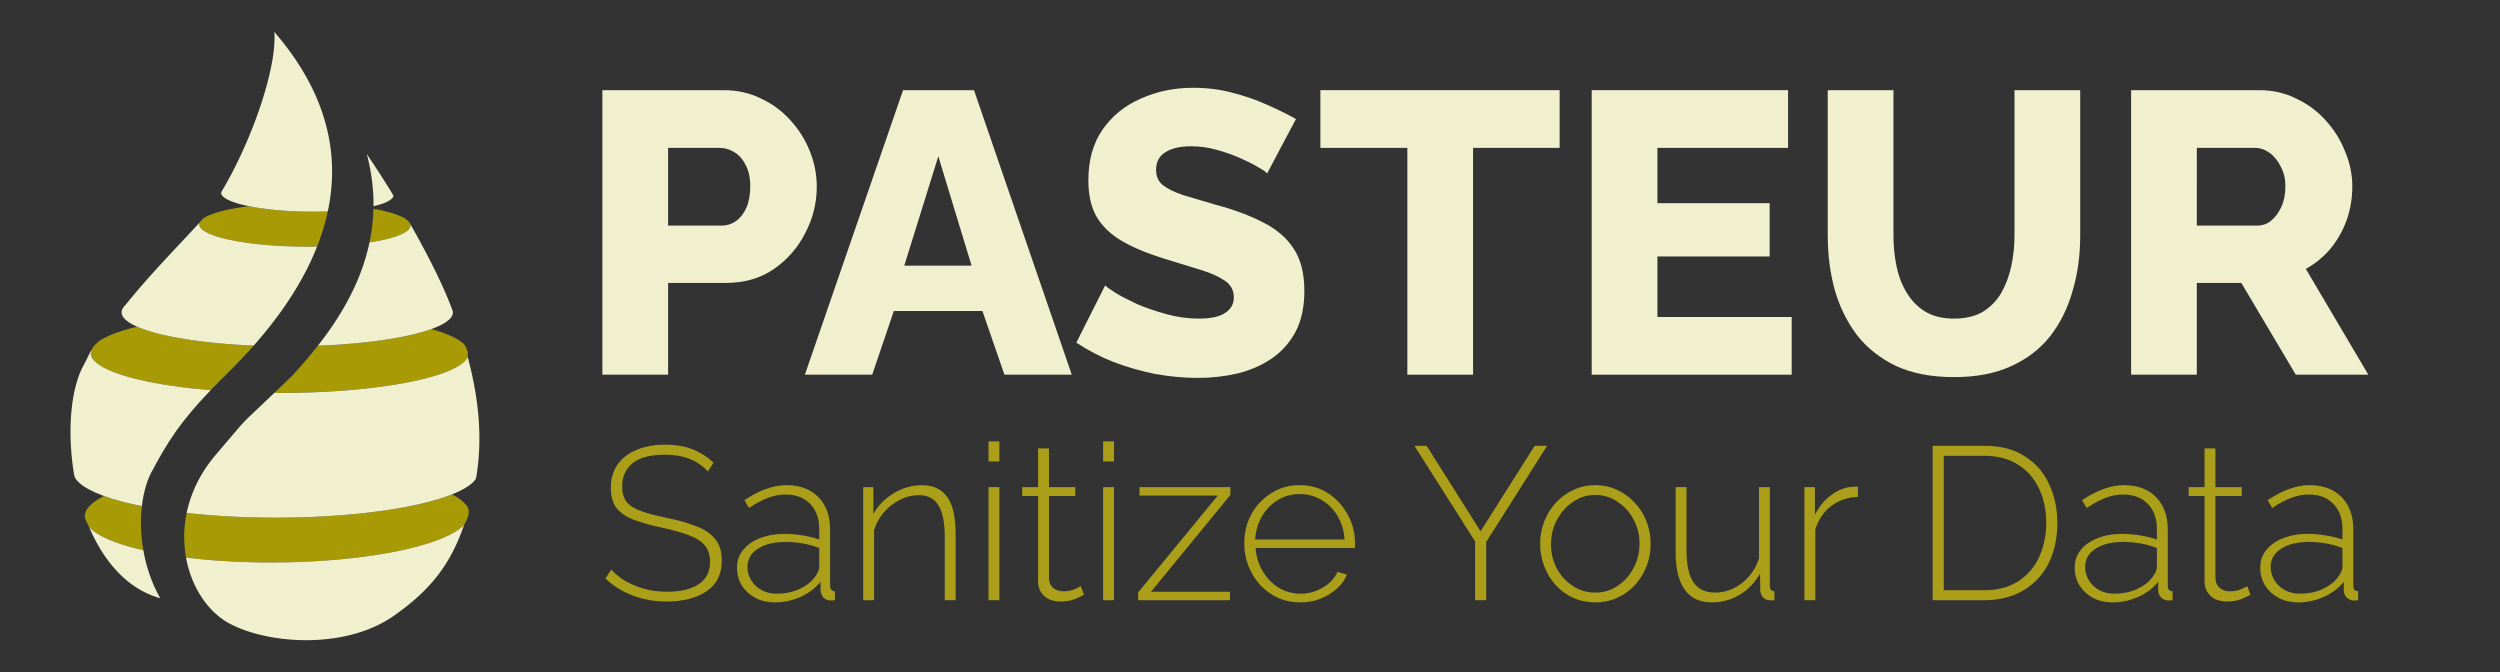 <?xml version="1.0" encoding="UTF-8" standalone="no"?>
<!-- Created with Inkscape (http://www.inkscape.org/) -->

<svg
   width="1904.307"
   height="512"
   viewBox="0 0 1904.307 512"
   version="1.1"
   id="svg5"
   xml:space="preserve"
   inkscape:version="1.2.2 (b0a8486541, 2022-12-01)"
   sodipodi:docname="logo.svg"
   inkscape:export-filename="logo_out.svg"
   inkscape:export-xdpi="96"
   inkscape:export-ydpi="96"
   xmlns:inkscape="http://www.inkscape.org/namespaces/inkscape"
   xmlns:sodipodi="http://sodipodi.sourceforge.net/DTD/sodipodi-0.dtd"
   xmlns="http://www.w3.org/2000/svg"
   xmlns:svg="http://www.w3.org/2000/svg"><rect x="0" y="0" width="1904.307" height="512" fill="#333333" stroke="none"/><sodipodi:namedview
     id="namedview7"
     pagecolor="#ffffff"
     bordercolor="#000000"
     borderopacity="0.25"
     inkscape:showpageshadow="2"
     inkscape:pageopacity="0.0"
     inkscape:pagecheckerboard="false"
     inkscape:deskcolor="#d1d1d1"
     inkscape:document-units="px"
     showgrid="false"
     inkscape:zoom="0.58300782"
     inkscape:cx="1170.6533"
     inkscape:cy="315.60469"
     inkscape:window-width="2560"
     inkscape:window-height="1381"
     inkscape:window-x="0"
     inkscape:window-y="0"
     inkscape:window-maximized="1"
     inkscape:current-layer="layer5"
     showguides="true" /><defs
     id="defs2" /><g
     inkscape:groupmode="layer"
     id="layer5"
     inkscape:label="logo_text_dark"
     transform="translate(-595.921,-564.822)"><rect
       style="display:none;fill:#333333;fill-opacity:1;stroke-width:1.871"
       id="rect1446-3"
       width="1904.307"
       height="512"
       x="595.921"
       y="564.822" /><g
       id="g681"
       style="display:inline;fill:#a89a05;fill-opacity:1"
       inkscape:label="top"
       transform="translate(553.71,568.832)"><path
         id="path669"
         style="display:inline;fill:#a89a05;fill-opacity:1"
         d="m 121.5,373.824 c -1.984,0.977 -3.789,1.974 -5.412,2.988 -2.095,1.37 -3.854,2.767 -5.268,4.184 -1.414,1.416 -2.481,2.849 -3.193,4.291 -0.538,1.194 -0.584,2.43 -0.885,3.59 0.494,3.39 1.373,4.972 3.083,7.877 1.093,1.558 0.658,1.028 0.995,1.436 1.414,1.395 3.173,2.764 5.268,4.102 2.095,1.337 4.522,2.64 7.268,3.9 2.746,1.26 5.806,2.476 9.162,3.641 3.356,1.166 7.004,2.278 10.922,3.332 2.549,0.655 5.204,1.285 7.957,1.889 -2.02,-11.592 -2.333,-23.137 -1.096,-33.645 -2.441,-0.445 -4.821,-0.907 -7.139,-1.385 -5.719,-1.299 -10.98,-2.699 -15.734,-4.186 -2.077,-0.656 -4.054,-1.327 -5.928,-2.014 z"
         inkscape:label="top_seg_1_top"
         sodipodi:nodetypes="cccccccscccccccc" /><path
         id="path671"
         style="display:inline;fill:#a89a05;fill-opacity:1"
         inkscape:label="top_seg_2_top"
         d="m 146.713,244.818 c -3.562,0.858 -6.894,1.758 -9.979,2.695 -3.296,1.01 -6.3,2.062 -8.996,3.148 -2.696,1.088 -5.08,2.209 -7.137,3.357 -1.453,0.852 -2.97,1.551 -4.731,3.435 -3.478,3.163 -3.72,3.989 -4.553,7.639 0.024,1.138 0.349,2.276 0.975,3.406 0.7,1.219 1.746,2.427 3.135,3.619 1.389,1.192 3.116,2.366 5.174,3.514 2.057,1.149 4.44,2.27 7.137,3.357 2.696,1.087 5.701,2.138 8.996,3.148 3.296,1.011 6.878,1.979 10.727,2.898 3.848,0.919 7.954,1.788 12.297,2.602 4.343,0.814 8.914,1.572 13.689,2.27 4.775,0.698 9.745,1.334 14.883,1.904 4.663,0.511 9.455,0.967 14.354,1.367 4.085,-4.266 8.603,-8.83 13.674,-13.803 6.616,-6.518 13.029,-13.252 19.15,-20.182 -1.563,-0.053 -3.12,-0.111 -4.672,-0.176 -4.937,-0.25 -9.795,-0.561 -14.549,-0.932 -4.753,-0.37 -9.393,-0.798 -13.895,-1.283 -4.502,-0.485 -8.857,-1.025 -13.041,-1.617 -4.184,-0.592 -8.19,-1.236 -11.996,-1.928 -3.805,-0.692 -7.403,-1.431 -10.773,-2.213 -3.372,-0.781 -6.51,-1.603 -9.398,-2.461 -2.888,-0.859 -5.52,-1.752 -7.883,-2.676 -0.904,-0.36 -1.767,-0.724 -2.588,-1.092 z"
         sodipodi:nodetypes="ccccccccccccccccccccccccccc" /><path
         id="path673"
         style="display:inline;fill:#a89a05;fill-opacity:1"
         inkscape:label="top_seg_3_top"
         d="m 232.092,153.082 a 80.438,16.54 0.296 0 0 -4.92,0.621 80.438,16.54 0.296 0 0 -7.5,1.23 80.438,16.54 0.296 0 0 -6.701,1.414 80.438,16.54 0.296 0 0 -5.805,1.572 80.438,16.54 0.296 0 0 -4.822,1.709 80.438,16.54 0.296 0 0 -3.773,1.822 80.438,16.54 0.296 0 0 -2.316,1.66 c -0.6,0.725 -1.2,1.436 -1.799,2.123 a 80.438,16.54 0.296 0 0 -0.07,0.09 80.438,16.54 0.296 0 0 -0.352,1.994 80.438,16.54 0.296 0 0 0.818,1.994 80.438,16.54 0.296 0 0 1.98,1.965 80.438,16.54 0.296 0 0 3.113,1.908 80.438,16.54 0.296 0 0 4.197,1.822 80.438,16.54 0.296 0 0 5.225,1.709 80.438,16.54 0.296 0 0 6.172,1.572 80.438,16.54 0.296 0 0 7.033,1.414 80.438,16.54 0.296 0 0 7.787,1.23 80.438,16.54 0.296 0 0 8.432,1.035 80.438,16.54 0.296 0 0 8.951,0.818 80.438,16.54 0.296 0 0 9.34,0.596 80.438,16.54 0.296 0 0 9.594,0.359 80.438,16.54 0.296 0 0 9.707,0.121 80.438,16.54 0.296 0 0 3.412,-0.016 80.438,16.54 0.296 0 0 3.4,-0.045 80.438,16.54 0.296 0 0 0.543,-0.012 c 3.451,-8.766 6.214,-17.689 8.152,-26.754 a 65.662,13.492 0.818 0 1 -2.205,0.08 65.662,13.492 0.818 0 1 -3.906,0.088 65.662,13.492 0.818 0 1 -3.939,0.039 65.662,13.492 0.818 0 1 -3.961,-0.01 65.662,13.492 0.818 0 1 -11.42,-0.305 65.662,13.492 0.818 0 1 -11.123,-0.705 65.662,13.492 0.818 0 1 -10.486,-1.086 65.662,13.492 0.818 0 1 -9.529,-1.434 65.662,13.492 0.818 0 1 -3.229,-0.623 z" /><path
         id="path675"
         style="display:inline;fill:#a89a05;fill-opacity:1"
         inkscape:label="bot_seg_1_top"
         d="m 183.902,420.666 c 0.384,0.054 0.768,0.109 1.154,0.162 5.232,0.632 10.625,1.186 16.15,1.656 5.524,0.471 11.17,0.858 16.906,1.16 5.737,0.302 11.554,0.518 17.42,0.646 5.865,0.129 11.768,0.171 17.676,0.125 2.076,-0.016 4.151,-0.043 6.225,-0.08 2.074,-0.037 4.145,-0.086 6.213,-0.145 2.068,-0.06 4.131,-0.13 6.189,-0.211 2.059,-0.081 4.112,-0.172 6.158,-0.273 2.045,-0.101 4.083,-0.213 6.111,-0.336 2.029,-0.123 4.048,-0.257 6.057,-0.4 2.008,-0.143 4.006,-0.297 5.99,-0.461 1.984,-0.164 3.955,-0.339 5.912,-0.523 1.957,-0.185 3.899,-0.379 5.824,-0.584 1.926,-0.204 3.835,-0.419 5.727,-0.643 1.891,-0.224 3.764,-0.458 5.617,-0.701 1.853,-0.243 3.686,-0.496 5.498,-0.758 1.812,-0.262 3.602,-0.533 5.369,-0.812 1.767,-0.28 3.511,-0.569 5.23,-0.867 1.72,-0.298 3.415,-0.605 5.084,-0.92 1.668,-0.316 3.31,-0.64 4.924,-0.973 1.615,-0.332 3.202,-0.672 4.76,-1.02 1.558,-0.348 3.087,-0.703 4.586,-1.066 1.498,-0.364 2.966,-0.735 4.402,-1.113 1.436,-0.378 2.84,-0.763 4.211,-1.154 1.371,-0.392 2.708,-0.792 4.012,-1.197 1.304,-0.406 2.574,-0.818 3.809,-1.236 1.234,-0.418 2.432,-0.843 3.594,-1.273 1.163,-0.43 2.288,-0.866 3.377,-1.307 1.088,-0.441 2.138,-0.888 3.15,-1.34 1.012,-0.452 1.986,-0.908 2.92,-1.369 0.934,-0.462 1.829,-0.928 2.684,-1.398 0.855,-0.469 1.669,-0.943 2.443,-1.42 0.774,-0.478 1.508,-0.96 2.199,-1.445 0.691,-0.485 1.34,-0.972 1.947,-1.463 0.608,-0.491 1.174,-0.984 1.697,-1.48 0.201,-0.201 -1.332,2.426 1.141,-1.552 2.112,-4.085 3.164,-6.057 2.933,-10.196 -0.085,-0.555 -0.222,-1.109 -0.412,-1.662 -0.712,-1.432 -1.777,-2.849 -3.191,-4.244 -1.415,-1.394 -3.174,-2.763 -5.27,-4.1 -1.214,-0.713 -2.524,-1.416 -3.928,-2.107 -2.174,0.877 -4.514,1.732 -7.012,2.562 -3.533,1.163 -7.372,2.276 -11.496,3.334 -4.125,1.057 -8.528,2.057 -13.184,2.994 -4.656,0.937 -9.557,1.81 -14.676,2.613 -5.119,0.802 -10.447,1.533 -15.955,2.189 -5.508,0.657 -11.186,1.237 -17.002,1.738 -5.816,0.501 -11.76,0.922 -17.799,1.26 -6.039,0.338 -12.163,0.593 -18.338,0.764 -6.175,0.17 -12.389,0.256 -18.609,0.256 -6.22,-5e-5 -12.435,-0.086 -18.609,-0.256 -6.175,-0.17 -12.299,-0.425 -18.338,-0.764 -6.04,-0.338 -11.984,-0.759 -17.801,-1.26 -4.485,-0.402 -8.885,-0.852 -13.186,-1.348 -2.446,11.746 -2.423,23.291 -0.496,33.998 z"
         sodipodi:nodetypes="scscccsccccccsccsccsccccccccccccccscccccccccccccscscscccss" /><path
         id="path677"
         style="display:inline;fill:#a89a05;fill-opacity:1"
         inkscape:label="bot_seg_2_top"
         d="m 395.531,258.006 c -0.325,-0.31 -0.537,-0.552 -0.908,-0.86 -0.513,-0.417 -1.068,-0.832 -1.664,-1.244 -0.597,-0.412 -1.235,-0.822 -1.914,-1.229 -0.679,-0.407 -1.398,-0.811 -2.158,-1.211 -0.76,-0.4 -1.561,-0.797 -2.4,-1.189 -0.839,-0.393 -1.718,-0.783 -2.635,-1.168 -0.918,-0.385 -1.875,-0.766 -2.869,-1.143 -0.994,-0.376 -2.025,-0.748 -3.094,-1.115 -1.068,-0.368 -2.173,-0.73 -3.314,-1.088 -1.142,-0.357 -2.319,-0.71 -3.531,-1.057 -0.112,-0.031 -0.224,-0.061 -0.336,-0.092 -1.796,0.676 -3.738,1.334 -5.82,1.975 -2.888,0.858 -6.026,1.68 -9.396,2.461 -3.371,0.782 -6.97,1.52 -10.775,2.213 -3.806,0.692 -7.812,1.335 -11.996,1.928 -4.184,0.592 -8.539,1.133 -13.041,1.617 -4.501,0.485 -9.141,0.913 -13.895,1.283 -4.754,0.37 -9.612,0.682 -14.549,0.932 -2.273,0.099 -4.559,0.185 -6.855,0.258 -6.622,8.439 -13.361,16.127 -19.684,23.012 -5.719,5.526 -9.541,9.167 -13.514,12.961 1.357,0.022 2.715,0.039 4.074,0.053 5.802,5e-4 11.599,-0.073 17.359,-0.221 5.76,-0.148 11.472,-0.37 17.105,-0.664 5.634,-0.294 11.178,-0.66 16.604,-1.096 5.425,-0.435 10.721,-0.939 15.859,-1.51 5.138,-0.571 10.108,-1.207 14.883,-1.904 4.775,-0.697 9.346,-1.455 13.689,-2.27 4.343,-0.814 8.449,-1.683 12.297,-2.602 3.848,-0.92 7.429,-1.887 10.725,-2.898 3.296,-1.01 6.301,-2.062 8.998,-3.148 2.696,-1.088 5.08,-2.209 7.137,-3.357 2.058,-1.148 3.785,-2.321 5.174,-3.514 1.388,-1.192 2.942,-2.711 3.397,-4.123 0.543,-4.206 -0.772,-6.373 -1.945,-8.599 -0.603,-1.071 -1.008,-1.39 -1.008,-1.39 z"
         sodipodi:nodetypes="cccccccscccccccsccccccccscccccccccccc" /><path
         id="path679"
         style="display:inline;fill:#a89a05;fill-opacity:1"
         inkscape:label="bot_seg_3_top"
         d="m 353.891,165.176 a 80.438,16.54 0.296 0 0 -1.83,-1.816 80.438,16.54 0.296 0 0 -3.113,-1.908 80.438,16.54 0.296 0 0 -4.199,-1.822 80.438,16.54 0.296 0 0 -5.223,-1.709 80.438,16.54 0.296 0 0 -6.174,-1.572 80.438,16.54 0.296 0 0 -6.68,-1.344 c -0.225,8.87 -1.282,17.419 -3.014,25.641 a 80.438,16.54 0.296 0 0 0.162,-0.023 80.438,16.54 0.296 0 0 2.65,-0.43 80.438,16.54 0.296 0 0 2.557,-0.453 80.438,16.54 0.296 0 0 2.459,-0.475 80.438,16.54 0.296 0 0 2.355,-0.498 80.438,16.54 0.296 0 0 2.248,-0.518 80.438,16.54 0.296 0 0 2.139,-0.535 80.438,16.54 0.296 0 0 2.021,-0.557 80.438,16.54 0.296 0 0 1.904,-0.574 80.438,16.54 0.296 0 0 1.783,-0.59 80.438,16.54 0.296 0 0 1.656,-0.605 80.438,16.54 0.296 0 0 1.527,-0.619 80.438,16.54 0.296 0 0 1.398,-0.635 80.438,16.54 0.296 0 0 1.264,-0.646 80.438,16.54 0.296 0 0 1.129,-0.656 80.438,16.54 0.296 0 0 0.99,-0.668 80.438,16.54 0.296 0 0 0.852,-0.676 80.438,16.54 0.296 0 0 0.709,-0.682 80.438,16.54 0.296 0 0 0.568,-0.689 80.438,16.54 0.296 0 0 0.424,-0.695 80.438,16.54 0.296 0 0 0.279,-0.699 80.438,16.54 0.296 0 0 0.135,-0.699 80.438,16.54 0.296 0 0 -0.01,-0.703 80.438,16.54 0.296 0 0 -0.666,-1.625 c -0.1,-0.174 -0.203,-0.343 -0.303,-0.518 z" /></g><g
       id="g699"
       style="display:inline;fill:#f0efce;fill-opacity:1"
       inkscape:label="middle"
       transform="translate(553.71,568.832)"><path
         id="path683"
         style="display:inline;fill:#f0efce;fill-opacity:1"
         d="m 109.896,396.961 c 11.026,26.104 28.828,47.565 54.389,54.711 -6.496,-11.417 -10.698,-24.045 -12.889,-36.619 a 35.924,146.656 89.528 0 1 -7.957,-1.889 35.924,146.656 89.528 0 1 -10.922,-3.332 35.924,146.656 89.528 0 1 -9.162,-3.641 35.924,146.656 89.528 0 1 -7.268,-3.9 35.924,146.656 89.528 0 1 -5.268,-4.102 35.924,146.656 89.528 0 1 -0.924,-1.229 z"
         inkscape:label="top_seg_1" /><path
         id="path685"
         style="display:inline;fill:#f0efce;fill-opacity:1"
         inkscape:label="top_seg_2"
         d="m 202.684,293.18 c -4.899,-0.4 -9.69,-0.856 -14.354,-1.367 -5.138,-0.571 -10.108,-1.207 -14.883,-1.904 -4.775,-0.697 -9.347,-1.455 -13.689,-2.27 -4.343,-0.814 -8.449,-1.683 -12.297,-2.602 -3.848,-0.92 -7.43,-1.887 -10.727,-2.898 -3.296,-1.01 -6.3,-2.062 -8.996,-3.148 -2.696,-1.088 -5.08,-2.209 -7.137,-3.357 -2.058,-1.148 -3.785,-2.321 -5.174,-3.514 -1.388,-1.192 -2.363,-2.251 -3.135,-3.619 -0.714,-1.605 -1.496,-2.462 -0.235,-6.295 -1.65,2.644 -4.018,8.201 -5.597,10.923 -10.006,17.247 -13.221,49.147 -8.285,81.422 0.124,0.809 0.241,1.616 0.375,2.426 0.138,1.249 0.569,2.496 1.293,3.734 1.265,1.815 3.157,3.604 5.656,5.352 2.499,1.747 5.598,3.447 9.27,5.084 3.672,1.637 7.904,3.205 12.658,4.691 4.754,1.487 10.015,2.886 15.734,4.186 2.317,0.478 4.698,0.94 7.139,1.385 1.072,-9.103 3.267,-17.447 6.529,-24.336 6.457,-12.148 11.958,-21.954 19.195,-32.23 6.627,-9.41 14.753,-19.231 26.658,-31.662 z"
         sodipodi:nodetypes="ccccccccccccsccccccccsc" /><path
         id="path687"
         style="display:inline;fill:#f0efce;fill-opacity:1"
         inkscape:label="top_seg_3"
         d="m 283.738,183.791 a 80.438,16.54 0.296 0 1 -0.543,0.012 80.438,16.54 0.296 0 1 -3.4,0.045 80.438,16.54 0.296 0 1 -3.412,0.016 80.438,16.54 0.296 0 1 -9.707,-0.121 80.438,16.54 0.296 0 1 -9.594,-0.359 80.438,16.54 0.296 0 1 -9.34,-0.596 80.438,16.54 0.296 0 1 -8.951,-0.818 80.438,16.54 0.296 0 1 -8.432,-1.035 80.438,16.54 0.296 0 1 -7.787,-1.23 80.438,16.54 0.296 0 1 -7.033,-1.414 80.438,16.54 0.296 0 1 -6.172,-1.572 80.438,16.54 0.296 0 1 -5.225,-1.709 80.438,16.54 0.296 0 1 -4.197,-1.822 80.438,16.54 0.296 0 1 -3.113,-1.908 80.438,16.54 0.296 0 1 -1.98,-1.965 80.438,16.54 0.296 0 1 -0.818,-1.994 80.438,16.54 0.296 0 1 0.352,-1.994 80.438,16.54 0.296 0 1 0.07,-0.09 c -0.59,0.677 -1.181,1.352 -1.77,1.99 -16.757,18.17 -36.603,38.322 -55.303,61.541 a 126.19,25.895 0 0 1 1.129,-1.086 126.19,25.895 0 0 1 4.535,-2.986 126.19,25.895 0 0 1 6.254,-2.852 126.19,25.895 0 0 1 7.883,-2.676 126.19,25.895 0 0 1 9.398,-2.461 126.19,25.895 0 0 1 10.773,-2.211 126.19,25.895 0 0 1 11.996,-1.928 126.19,25.895 0 0 1 13.041,-1.619 126.19,25.895 0 0 1 13.895,-1.283 126.19,25.895 0 0 1 14.549,-0.93 126.19,25.895 0 0 1 14.988,-0.564 126.19,25.895 0 0 1 15.211,-0.188 126.19,25.895 0 0 1 5.355,0.023 126.19,25.895 0 0 1 5.346,0.068 126.19,25.895 0 0 1 0.502,0.012 c 4.397,-7.94 8.253,-16.048 11.5,-24.295 z m -11.5,24.295 a 126.19,25.895 0 0 0 -0.502,-0.012 126.19,25.895 0 0 0 -5.346,-0.068 126.19,25.895 0 0 0 -5.355,-0.023 126.19,25.895 0 0 0 -15.211,0.188 126.19,25.895 0 0 0 -14.988,0.564 126.19,25.895 0 0 0 -14.549,0.93 126.19,25.895 0 0 0 -13.895,1.283 126.19,25.895 0 0 0 -13.041,1.619 126.19,25.895 0 0 0 -11.996,1.928 126.19,25.895 0 0 0 -10.773,2.211 126.19,25.895 0 0 0 -9.398,2.461 126.19,25.895 0 0 0 -7.883,2.676 126.19,25.895 0 0 0 -6.254,2.852 126.19,25.895 0 0 0 -4.535,2.986 126.19,25.895 0 0 0 -2.627,2.943 c -0.043,0.054 -0.086,0.112 -0.129,0.166 a 126.19,25.895 0 0 0 -0.91,3.088 126.19,25.895 0 0 0 0.92,3.121 126.19,25.895 0 0 0 2.746,3.076 126.19,25.895 0 0 0 4.535,2.984 126.19,25.895 0 0 0 6.254,2.852 126.19,25.895 0 0 0 7.883,2.676 126.19,25.895 0 0 0 9.398,2.461 126.19,25.895 0 0 0 10.773,2.213 126.19,25.895 0 0 0 11.996,1.928 126.19,25.895 0 0 0 13.041,1.617 126.19,25.895 0 0 0 13.895,1.283 126.19,25.895 0 0 0 14.549,0.932 126.19,25.895 0 0 0 4.672,0.176 c 14.182,-16.055 26.794,-33.167 36.73,-51.109 z" /><path
         id="path689"
         style="display:inline;fill:#f0efce;fill-opacity:1"
         inkscape:label="top_seg_4"
         d="m 251.182,20.307 c 2.087,27.284 -16.909,82.204 -39.279,120.074 a 65.662,13.492 0.818 0 1 2.178,-1.816 65.662,13.492 0.818 0 1 4.586,-2.092 65.662,13.492 0.818 0 1 6.336,-1.871 65.662,13.492 0.818 0 1 7.895,-1.596 65.662,13.492 0.818 0 1 9.215,-1.27 65.662,13.492 0.818 0 1 10.252,-0.904 65.662,13.492 0.818 0 1 10.98,-0.514 65.662,13.492 0.818 0 1 11.373,-0.105 65.662,13.492 0.818 0 1 11.422,0.305 65.662,13.492 0.818 0 1 8.953,0.568 C 296.229,95.421 283.781,58.054 251.182,20.307 Z M 295.092,131.086 a 65.662,13.492 0.818 0 0 -8.953,-0.568 65.662,13.492 0.818 0 0 -11.422,-0.305 65.662,13.492 0.818 0 0 -11.373,0.105 65.662,13.492 0.818 0 0 -10.98,0.514 65.662,13.492 0.818 0 0 -10.252,0.904 65.662,13.492 0.818 0 0 -9.215,1.27 65.662,13.492 0.818 0 0 -7.895,1.596 65.662,13.492 0.818 0 0 -6.336,1.871 65.662,13.492 0.818 0 0 -4.586,2.092 65.662,13.492 0.818 0 0 -2.178,1.816 c -0.261,0.441 -0.524,0.864 -0.785,1.301 a 65.662,13.492 0.818 0 0 -0.455,1.469 65.662,13.492 0.818 0 0 1.271,2.355 65.662,13.492 0.818 0 0 3.229,2.301 65.662,13.492 0.818 0 0 5.084,2.176 65.662,13.492 0.818 0 0 6.789,1.986 65.662,13.492 0.818 0 0 8.285,1.736 65.662,13.492 0.818 0 0 9.529,1.434 65.662,13.492 0.818 0 0 10.486,1.086 65.662,13.492 0.818 0 0 11.123,0.705 65.662,13.492 0.818 0 0 11.42,0.305 65.662,13.492 0.818 0 0 3.961,0.01 65.662,13.492 0.818 0 0 3.939,-0.039 65.662,13.492 0.818 0 0 3.906,-0.088 65.662,13.492 0.818 0 0 2.205,-0.08 c 1.825,-8.535 2.922,-17.191 3.201,-25.951 z" /><path
         id="path691"
         style="display:inline;fill:#f0efce;fill-opacity:1"
         inkscape:label="bot_seg_1"
         d="m 183.902,420.666 c 4.084,22.694 16.806,41.583 33.291,50.363 29.41,15.663 88.355,20.021 125.484,-6.289 26.346,-18.669 42.226,-37.475 53.033,-68.898 a 35.924,146.656 89.528 0 1 -0.582,0.604 35.924,146.656 89.528 0 1 -1.697,1.48 35.924,146.656 89.528 0 1 -1.947,1.463 35.924,146.656 89.528 0 1 -2.199,1.445 35.924,146.656 89.528 0 1 -2.443,1.42 35.924,146.656 89.528 0 1 -2.684,1.398 35.924,146.656 89.528 0 1 -2.92,1.369 35.924,146.656 89.528 0 1 -3.15,1.34 35.924,146.656 89.528 0 1 -3.377,1.307 35.924,146.656 89.528 0 1 -3.594,1.273 35.924,146.656 89.528 0 1 -3.809,1.236 35.924,146.656 89.528 0 1 -4.012,1.197 35.924,146.656 89.528 0 1 -4.211,1.154 35.924,146.656 89.528 0 1 -4.402,1.113 35.924,146.656 89.528 0 1 -4.586,1.066 35.924,146.656 89.528 0 1 -4.76,1.02 35.924,146.656 89.528 0 1 -4.924,0.973 35.924,146.656 89.528 0 1 -5.084,0.92 35.924,146.656 89.528 0 1 -5.23,0.867 35.924,146.656 89.528 0 1 -5.369,0.812 35.924,146.656 89.528 0 1 -5.498,0.758 35.924,146.656 89.528 0 1 -5.617,0.701 35.924,146.656 89.528 0 1 -5.727,0.643 35.924,146.656 89.528 0 1 -5.824,0.584 35.924,146.656 89.528 0 1 -5.912,0.523 35.924,146.656 89.528 0 1 -5.99,0.461 35.924,146.656 89.528 0 1 -6.057,0.4 35.924,146.656 89.528 0 1 -6.111,0.336 35.924,146.656 89.528 0 1 -6.158,0.273 35.924,146.656 89.528 0 1 -6.189,0.211 35.924,146.656 89.528 0 1 -6.213,0.145 35.924,146.656 89.528 0 1 -6.225,0.08 35.924,146.656 89.528 0 1 -17.676,-0.125 35.924,146.656 89.528 0 1 -17.42,-0.646 35.924,146.656 89.528 0 1 -16.906,-1.16 35.924,146.656 89.528 0 1 -16.15,-1.656 35.924,146.656 89.528 0 1 -1.154,-0.162 z" /><path
         id="path693"
         style="display:inline;fill:#f0efce;fill-opacity:1"
         inkscape:label="bot_seg_2"
         d="m 398.434,267.756 a 144.014,30.477 0 0 1 -0.213,0.744 144.014,30.477 0 0 1 -3.135,3.619 144.014,30.477 0 0 1 -5.174,3.514 144.014,30.477 0 0 1 -7.137,3.357 144.014,30.477 0 0 1 -8.998,3.148 144.014,30.477 0 0 1 -10.725,2.898 144.014,30.477 0 0 1 -12.297,2.602 144.014,30.477 0 0 1 -13.689,2.27 144.014,30.477 0 0 1 -14.883,1.904 144.014,30.477 0 0 1 -15.859,1.51 144.014,30.477 0 0 1 -16.604,1.096 144.014,30.477 0 0 1 -17.105,0.664 144.014,30.477 0 0 1 -17.359,0.221 144.014,30.477 0 0 1 -4.074,-0.053 c -17.926,17.121 -21.052,19.694 -26.176,25.523 -3.258,3.706 -7.612,8.982 -18.117,21.232 -12.244,14.278 -19.359,29.625 -22.49,44.662 a 154.389,35.07 0 0 0 13.186,1.348 154.389,35.07 0 0 0 17.801,1.26 154.389,35.07 0 0 0 18.338,0.764 154.389,35.07 0 0 0 18.609,0.256 154.389,35.07 0 0 0 18.609,-0.256 154.389,35.07 0 0 0 18.338,-0.764 154.389,35.07 0 0 0 17.799,-1.26 154.389,35.07 0 0 0 17.002,-1.738 154.389,35.07 0 0 0 15.955,-2.189 154.389,35.07 0 0 0 14.676,-2.613 154.389,35.07 0 0 0 13.184,-2.994 154.389,35.07 0 0 0 11.496,-3.334 154.389,35.07 0 0 0 9.646,-3.623 154.389,35.07 0 0 0 7.65,-3.863 154.389,35.07 0 0 0 5.547,-4.043 154.389,35.07 0 0 0 2.555,-3.166 c 0.496,-2.812 0.923,-5.62 1.27,-8.428 3.646,-29.581 -0.734,-58.725 -7.625,-84.268 z" /><path
         id="path695"
         style="display:inline;fill:#f0efce;fill-opacity:1"
         inkscape:label="bot_seg_3"
         d="m 354.193,165.693 a 80.438,16.54 0.296 0 1 0.666,1.625 80.438,16.54 0.296 0 1 0.01,0.703 80.438,16.54 0.296 0 1 -0.135,0.699 80.438,16.54 0.296 0 1 -0.279,0.699 80.438,16.54 0.296 0 1 -0.424,0.695 80.438,16.54 0.296 0 1 -0.568,0.689 80.438,16.54 0.296 0 1 -0.709,0.682 80.438,16.54 0.296 0 1 -0.852,0.676 80.438,16.54 0.296 0 1 -0.99,0.668 80.438,16.54 0.296 0 1 -1.129,0.656 80.438,16.54 0.296 0 1 -1.264,0.646 80.438,16.54 0.296 0 1 -1.398,0.635 80.438,16.54 0.296 0 1 -1.527,0.619 80.438,16.54 0.296 0 1 -1.656,0.605 80.438,16.54 0.296 0 1 -1.783,0.59 80.438,16.54 0.296 0 1 -1.904,0.574 80.438,16.54 0.296 0 1 -2.021,0.557 80.438,16.54 0.296 0 1 -2.139,0.535 80.438,16.54 0.296 0 1 -2.248,0.518 80.438,16.54 0.296 0 1 -2.355,0.498 80.438,16.54 0.296 0 1 -2.459,0.475 80.438,16.54 0.296 0 1 -2.557,0.453 80.438,16.54 0.296 0 1 -2.65,0.43 80.438,16.54 0.296 0 1 -0.162,0.023 c -2.2,10.446 -5.474,20.368 -9.502,29.748 -7.903,18.402 -18.664,34.723 -29.777,48.885 a 126.19,25.895 0 0 0 6.855,-0.258 126.19,25.895 0 0 0 14.549,-0.932 126.19,25.895 0 0 0 13.895,-1.283 126.19,25.895 0 0 0 13.041,-1.617 126.19,25.895 0 0 0 11.996,-1.928 126.19,25.895 0 0 0 10.775,-2.213 126.19,25.895 0 0 0 9.396,-2.461 126.19,25.895 0 0 0 7.885,-2.676 126.19,25.895 0 0 0 6.254,-2.852 126.19,25.895 0 0 0 4.533,-2.984 126.19,25.895 0 0 0 2.746,-3.076 126.19,25.895 0 0 0 0.92,-3.121 126.19,25.895 0 0 0 -0.07,-0.676 c -0.339,-0.895 -0.677,-1.825 -1.016,-2.701 -0.345,-0.894 -0.694,-1.884 -1.037,-2.758 -7.215,-18.367 -18.687,-40.687 -30.908,-62.049 z" /><path
         id="path697"
         style="display:inline;fill:#f0efce;fill-opacity:1"
         inkscape:label="bot_seg_4"
         d="m 321.65,113.484 c 2.009,7.548 3.348,14.899 4.154,22.072 a 65.491,13.492 0.82 0 1 3.646,0.963 65.491,13.492 0.82 0 1 4.252,1.432 65.491,13.492 0.82 0 1 3.418,1.518 65.491,13.492 0.82 0 1 2.363,1.471 C 333.214,130.804 327.105,121.392 321.65,113.484 Z m 17.834,27.455 a 65.491,13.492 0.82 0 0 -2.363,-1.471 65.491,13.492 0.82 0 0 -3.418,-1.518 65.491,13.492 0.82 0 0 -4.252,-1.432 65.491,13.492 0.82 0 0 -3.646,-0.963 c 0.67,5.963 0.982,11.806 0.916,17.508 a 65.491,13.492 0.82 0 0 1.674,-0.408 65.491,13.492 0.82 0 0 1.646,-0.438 65.491,13.492 0.82 0 0 1.551,-0.455 65.491,13.492 0.82 0 0 1.451,-0.469 65.491,13.492 0.82 0 0 1.348,-0.482 65.491,13.492 0.82 0 0 1.244,-0.494 65.491,13.492 0.82 0 0 1.139,-0.508 65.491,13.492 0.82 0 0 1.029,-0.518 65.491,13.492 0.82 0 0 0.918,-0.529 65.491,13.492 0.82 0 0 0.807,-0.537 65.491,13.492 0.82 0 0 0.693,-0.545 65.491,13.492 0.82 0 0 0.578,-0.553 65.491,13.492 0.82 0 0 0.461,-0.559 65.491,13.492 0.82 0 0 0.346,-0.562 65.491,13.492 0.82 0 0 0.227,-0.568 65.491,13.492 0.82 0 0 0.094,-0.484 c -0.814,-1.333 -1.632,-2.707 -2.441,-4.016 z" /></g><g
       aria-label="Sanitize Your Data"
       id="text6728"
       style="font-style:italic;font-weight:300;font-stretch:semi-condensed;font-size:165.707px;font-family:Hubot-Sans;-inkscape-font-specification:'Hubot-Sans Light Italic Semi-Condensed';fill:#ab9f19;stroke-width:1.351"><path
         d="m 1135.115,923.931 q -2.817,-3.148 -6.297,-5.468 -3.48,-2.486 -7.457,-3.977 -3.977,-1.657 -8.617,-2.486 -4.64,-0.829 -9.943,-0.829 -17.233,0 -25.187,6.628 -7.788,6.463 -7.788,17.565 0,7.457 3.48,11.931 3.646,4.308 11.268,6.96 7.622,2.651 19.719,5.137 12.759,2.651 22.039,6.297 9.28,3.48 14.251,9.611 5.137,6.131 5.137,16.571 0,7.788 -2.983,13.754 -2.983,5.8 -8.617,9.611 -5.634,3.811 -13.422,5.8 -7.622,1.988 -17.068,1.988 -9.114,0 -17.399,-1.988 -8.285,-1.988 -15.576,-5.8 -7.291,-3.811 -13.588,-9.777 l 4.474,-6.794 q 3.646,3.977 8.12,7.125 4.64,2.983 9.943,5.137 5.468,2.154 11.6,3.48 6.131,1.16 12.759,1.16 15.411,0 24.027,-5.634 8.783,-5.8 8.783,-17.068 0,-7.788 -3.977,-12.594 -3.977,-4.806 -12.262,-7.788 -8.285,-3.148 -20.713,-5.8 -12.428,-2.651 -21.21,-5.965 -8.617,-3.314 -13.091,-8.948 -4.308,-5.634 -4.308,-15.245 0,-10.605 5.137,-17.896 5.303,-7.457 14.748,-11.268 9.445,-3.811 21.708,-3.811 7.623,0 14.085,1.491 6.628,1.491 12.097,4.64 5.634,2.983 10.44,7.623 z"
         style="font-style:normal;font-stretch:normal;font-family:Raleway;-inkscape-font-specification:'Raleway Light'"
         id="path6901" /><path
         d="m 1157.319,997.174 q 0,-7.788 4.64,-13.422 4.64,-5.8 12.759,-8.948 8.12,-3.314 18.725,-3.314 6.628,0 13.754,1.16 7.125,1.16 12.759,3.148 v -8.12 q 0,-11.931 -6.96,-19.056 -6.794,-7.125 -18.891,-7.125 -6.463,0 -13.422,2.651 -6.96,2.651 -14.251,7.623 l -3.48,-5.965 q 8.451,-5.634 16.239,-8.451 7.954,-2.983 15.742,-2.983 15.411,0 24.359,9.114 8.948,9.114 8.948,24.856 v 42.752 q 0,1.988 0.829,2.983 0.994,0.994 2.817,1.16 v 6.794 q -1.491,0.166 -2.486,0.166 -0.994,0 -1.657,0 -3.148,-0.497 -4.971,-2.651 -1.657,-2.154 -1.823,-4.806 v -6.794 q -5.965,7.457 -15.411,11.6 -9.28,4.143 -19.553,4.143 -8.12,0 -14.748,-3.48 -6.463,-3.48 -10.274,-9.445 -3.646,-6.131 -3.646,-13.588 z m 59.323,7.125 q 1.657,-2.154 2.486,-4.143 0.829,-1.988 0.829,-3.646 v -14.251 q -5.965,-2.32 -12.428,-3.48 -6.463,-1.16 -13.257,-1.16 -12.925,0 -21.045,5.137 -7.954,5.137 -7.954,13.919 0,5.468 2.817,10.108 2.817,4.64 7.788,7.457 5.137,2.817 11.765,2.817 9.28,0 17.068,-3.48 7.954,-3.646 11.931,-9.28 z"
         style="font-style:normal;font-stretch:normal;font-family:Raleway;-inkscape-font-specification:'Raleway Light'"
         id="path6903" /><path
         d="m 1323.855,1022.03 h -8.285 v -48.055 q 0,-16.571 -4.806,-24.193 -4.64,-7.788 -14.914,-7.788 -7.291,0 -14.416,3.48 -6.96,3.48 -12.262,9.611 -5.137,5.965 -7.457,13.588 V 1022.03 h -8.285 v -86.168 h 7.788 v 20.548 q 3.48,-6.628 9.28,-11.434 5.8,-4.971 12.925,-7.788 7.125,-2.817 14.748,-2.817 7.125,0 11.931,2.651 4.971,2.486 7.954,7.291 3.148,4.806 4.474,11.931 1.326,7.125 1.326,16.239 z"
         style="font-style:normal;font-stretch:normal;font-family:Raleway;-inkscape-font-specification:'Raleway Light'"
         id="path6905" /><path
         d="m 1348.877,1022.03 v -86.168 h 8.285 V 1022.03 Z m 0,-105.721 v -15.245 h 8.285 v 15.245 z"
         style="font-style:normal;font-stretch:normal;font-family:Raleway;-inkscape-font-specification:'Raleway Light'"
         id="path6907" /><path
         d="m 1421.622,1017.887 q -0.829,0.331 -3.314,1.657 -2.486,1.326 -6.297,2.486 -3.811,0.994 -8.451,0.994 -4.474,0 -8.451,-1.657 -3.811,-1.823 -6.131,-5.303 -2.32,-3.48 -2.32,-8.451 v -64.957 h -12.097 v -6.794 h 12.097 v -29.496 h 8.285 v 29.496 h 20.05 v 6.794 h -20.05 v 62.969 q 0.331,4.806 3.48,7.291 3.148,2.32 7.291,2.32 5.137,0 8.948,-1.657 3.811,-1.823 4.474,-2.32 z"
         style="font-style:normal;font-stretch:normal;font-family:Raleway;-inkscape-font-specification:'Raleway Light'"
         id="path6909" /><path
         d="m 1436.205,1022.03 v -86.168 h 8.285 V 1022.03 Z m 0,-105.721 v -15.245 h 8.285 v 15.245 z"
         style="font-style:normal;font-stretch:normal;font-family:Raleway;-inkscape-font-specification:'Raleway Light'"
         id="path6911" /><path
         d="m 1462.883,1016.065 60.649,-73.74 h -59.654 v -6.463 h 69.266 v 5.965 l -60.483,73.74 h 60.152 v 6.463 h -69.928 z"
         style="font-style:normal;font-stretch:normal;font-family:Raleway;-inkscape-font-specification:'Raleway Light'"
         id="path6913" /><path
         d="m 1586.296,1023.687 q -9.114,0 -16.902,-3.48 -7.788,-3.646 -13.588,-9.777 -5.634,-6.297 -8.948,-14.416 -3.148,-8.285 -3.148,-17.399 0,-12.262 5.468,-22.205 5.468,-9.942 15.079,-15.908 9.611,-6.131 21.542,-6.131 12.262,0 21.708,6.131 9.445,6.131 14.914,16.239 5.634,9.942 5.634,21.873 0,0.994 0,1.988 0,0.994 -0.166,1.657 h -75.562 q 0.663,9.777 5.468,17.731 4.806,7.954 12.262,12.594 7.622,4.474 16.571,4.474 8.948,0 16.902,-4.64 7.954,-4.64 11.102,-11.931 l 7.291,1.988 q -2.486,6.131 -7.954,10.937 -5.303,4.806 -12.594,7.622 -7.125,2.651 -15.079,2.651 z m -34.301,-47.889 h 68.106 q -0.663,-10.108 -5.303,-17.896 -4.64,-7.788 -12.262,-12.262 -7.457,-4.474 -16.571,-4.474 -9.114,0 -16.571,4.474 -7.457,4.474 -12.097,12.262 -4.64,7.788 -5.303,17.896 z"
         style="font-style:normal;font-stretch:normal;font-family:Raleway;-inkscape-font-specification:'Raleway Light'"
         id="path6915" /><path
         d="m 1682.591,904.378 41.095,65.123 41.261,-65.123 h 9.445 l -46.398,73.242 V 1022.03 h -8.451 v -44.741 l -46.232,-72.911 z"
         style="font-style:normal;font-stretch:normal;font-family:Raleway;-inkscape-font-specification:'Raleway Light'"
         id="path6917" /><path
         d="m 1811.16,1023.687 q -9.114,0 -16.902,-3.48 -7.622,-3.48 -13.257,-9.611 -5.634,-6.297 -8.783,-14.416 -3.148,-8.12 -3.148,-17.068 0,-9.114 3.148,-17.068 3.148,-8.12 8.783,-14.251 5.8,-6.297 13.422,-9.777 7.788,-3.646 16.736,-3.646 8.948,0 16.571,3.646 7.623,3.48 13.422,9.777 5.8,6.131 8.948,14.251 3.148,7.954 3.148,17.068 0,8.948 -3.148,17.068 -3.148,8.12 -8.948,14.416 -5.634,6.131 -13.422,9.611 -7.622,3.48 -16.571,3.48 z m -33.804,-44.244 q 0,10.108 4.474,18.559 4.64,8.285 12.262,13.257 7.622,4.971 16.902,4.971 9.28,0 16.902,-4.971 7.788,-5.137 12.262,-13.588 4.64,-8.617 4.64,-18.725 0,-10.108 -4.64,-18.559 -4.474,-8.451 -12.262,-13.422 -7.622,-5.137 -16.736,-5.137 -9.28,0 -16.902,5.137 -7.622,5.137 -12.262,13.588 -4.64,8.451 -4.64,18.891 z"
         style="font-style:normal;font-stretch:normal;font-family:Raleway;-inkscape-font-specification:'Raleway Light'"
         id="path6919" /><path
         d="m 1872.306,985.574 v -49.712 h 8.285 v 48.552 q 0,16.074 5.303,24.028 5.468,7.788 16.405,7.788 7.291,0 13.919,-3.148 6.794,-3.314 11.931,-9.114 5.137,-5.965 7.622,-13.754 v -54.352 h 8.285 v 75.231 q 0,1.988 0.829,2.983 0.994,0.994 2.651,1.16 v 6.794 q -1.657,0.166 -2.651,0.166 -0.829,0 -1.491,-0.166 -2.817,-0.331 -4.64,-2.32 -1.823,-2.154 -1.988,-5.137 l -0.166,-12.925 q -5.634,10.274 -15.576,16.239 -9.777,5.8 -21.21,5.8 -13.588,0 -20.548,-9.611 -6.96,-9.611 -6.96,-28.502 z"
         style="font-style:normal;font-stretch:normal;font-family:Raleway;-inkscape-font-specification:'Raleway Light'"
         id="path6921" /><path
         d="m 2011.169,943.319 q -11.599,0.331 -20.382,6.96 -8.617,6.463 -12.097,17.896 V 1022.03 h -8.285 v -86.168 h 7.954 v 21.21 q 4.474,-9.114 11.931,-14.748 7.457,-5.8 15.742,-6.628 1.657,-0.166 2.983,-0.166 1.326,0 2.154,0 z"
         style="font-style:normal;font-stretch:normal;font-family:Raleway;-inkscape-font-specification:'Raleway Light'"
         id="path6923" /><path
         d="M 2068.079,1022.03 V 904.378 h 39.107 q 18.725,0 30.987,7.954 12.428,7.788 18.559,21.21 6.297,13.257 6.297,29.496 0,17.896 -6.794,31.153 -6.794,13.257 -19.388,20.548 -12.594,7.291 -29.662,7.291 z m 86.499,-58.992 q 0,-14.748 -5.634,-26.347 -5.468,-11.599 -16.074,-18.062 -10.44,-6.628 -25.685,-6.628 h -30.656 v 102.407 h 30.656 q 15.411,0 26.016,-6.794 10.605,-6.794 15.908,-18.393 5.468,-11.765 5.468,-26.182 z"
         style="font-style:normal;font-stretch:normal;font-family:Raleway;-inkscape-font-specification:'Raleway Light'"
         id="path6925" /><path
         d="m 2176.251,997.174 q 0,-7.788 4.64,-13.422 4.64,-5.8 12.759,-8.948 8.12,-3.314 18.725,-3.314 6.628,0 13.754,1.16 7.125,1.16 12.759,3.148 v -8.12 q 0,-11.931 -6.96,-19.056 -6.794,-7.125 -18.891,-7.125 -6.463,0 -13.422,2.651 -6.96,2.651 -14.251,7.623 l -3.48,-5.965 q 8.451,-5.634 16.239,-8.451 7.954,-2.983 15.742,-2.983 15.411,0 24.359,9.114 8.948,9.114 8.948,24.856 v 42.752 q 0,1.988 0.829,2.983 0.994,0.994 2.817,1.16 v 6.794 q -1.491,0.166 -2.486,0.166 -0.994,0 -1.657,0 -3.148,-0.497 -4.971,-2.651 -1.657,-2.154 -1.823,-4.806 v -6.794 q -5.965,7.457 -15.411,11.6 -9.28,4.143 -19.553,4.143 -8.12,0 -14.748,-3.48 -6.463,-3.48 -10.274,-9.445 -3.646,-6.131 -3.646,-13.588 z m 59.323,7.125 q 1.657,-2.154 2.486,-4.143 0.829,-1.988 0.829,-3.646 v -14.251 q -5.965,-2.32 -12.428,-3.48 -6.463,-1.16 -13.257,-1.16 -12.925,0 -21.045,5.137 -7.954,5.137 -7.954,13.919 0,5.468 2.817,10.108 2.817,4.64 7.788,7.457 5.137,2.817 11.765,2.817 9.28,0 17.068,-3.48 7.954,-3.646 11.931,-9.28 z"
         style="font-style:normal;font-stretch:normal;font-family:Raleway;-inkscape-font-specification:'Raleway Light'"
         id="path6927" /><path
         d="m 2310.143,1017.887 q -0.829,0.331 -3.314,1.657 -2.486,1.326 -6.297,2.486 -3.811,0.994 -8.451,0.994 -4.474,0 -8.451,-1.657 -3.811,-1.823 -6.131,-5.303 -2.32,-3.48 -2.32,-8.451 v -64.957 h -12.097 v -6.794 h 12.097 v -29.496 h 8.285 v 29.496 h 20.051 v 6.794 h -20.051 v 62.969 q 0.331,4.806 3.48,7.291 3.148,2.32 7.291,2.32 5.137,0 8.948,-1.657 3.811,-1.823 4.474,-2.32 z"
         style="font-style:normal;font-stretch:normal;font-family:Raleway;-inkscape-font-specification:'Raleway Light'"
         id="path6929" /><path
         d="m 2317.599,997.174 q 0,-7.788 4.64,-13.422 4.64,-5.8 12.759,-8.948 8.12,-3.314 18.725,-3.314 6.628,0 13.754,1.16 7.125,1.16 12.759,3.148 v -8.12 q 0,-11.931 -6.96,-19.056 -6.794,-7.125 -18.891,-7.125 -6.463,0 -13.422,2.651 -6.96,2.651 -14.251,7.623 l -3.48,-5.965 q 8.451,-5.634 16.239,-8.451 7.954,-2.983 15.742,-2.983 15.411,0 24.359,9.114 8.948,9.114 8.948,24.856 v 42.752 q 0,1.988 0.829,2.983 0.994,0.994 2.817,1.16 v 6.794 q -1.491,0.166 -2.486,0.166 -0.994,0 -1.657,0 -3.148,-0.497 -4.971,-2.651 -1.657,-2.154 -1.823,-4.806 v -6.794 q -5.965,7.457 -15.411,11.6 -9.28,4.143 -19.553,4.143 -8.12,0 -14.748,-3.48 -6.463,-3.48 -10.274,-9.445 -3.646,-6.131 -3.646,-13.588 z m 59.323,7.125 q 1.657,-2.154 2.486,-4.143 0.829,-1.988 0.829,-3.646 v -14.251 q -5.965,-2.32 -12.428,-3.48 -6.463,-1.16 -13.257,-1.16 -12.925,0 -21.045,5.137 -7.954,5.137 -7.954,13.919 0,5.468 2.817,10.108 2.817,4.64 7.788,7.457 5.137,2.817 11.765,2.817 9.28,0 17.068,-3.48 7.954,-3.646 11.931,-9.28 z"
         style="font-style:normal;font-stretch:normal;font-family:Raleway;-inkscape-font-specification:'Raleway Light'"
         id="path6931" /></g><g
       aria-label="PASTEUR"
       id="text6732"
       style="font-weight:bold;font-size:305.257px;font-family:Raleway;-inkscape-font-specification:'Raleway Bold';display:inline;fill:#f0efce;stroke-width:1.624"><path
         d="M 1054.764,850.24 V 633.507 h 92.493 q 15.568,0 28.389,6.41 13.126,6.105 22.589,16.789 9.463,10.379 14.652,23.505 5.189,13.126 5.189,26.863 0,18.621 -8.852,35.41 -8.547,16.789 -24.115,27.473 -15.263,10.379 -36.326,10.379 h -43.957 v 69.904 z m 50.062,-113.556 h 40.904 q 5.8,0 10.684,-3.358 4.884,-3.358 7.937,-10.073 3.053,-6.716 3.053,-16.484 0,-10.073 -3.663,-16.484 -3.358,-6.716 -8.852,-9.768 -5.189,-3.053 -10.989,-3.053 h -39.073 z"
         style="font-weight:800;-inkscape-font-specification:'Raleway Ultra-Bold'"
         id="path6886" /><path
         d="m 1283.797,633.507 h 54.031 l 74.483,216.732 h -51.283 l -16.789,-48.536 h -67.462 l -16.484,48.536 h -51.283 z m 52.199,133.703 -25.336,-83.335 -25.947,83.335 z"
         style="font-weight:800;-inkscape-font-specification:'Raleway Ultra-Bold'"
         id="path6888" /><path
         d="m 1561.095,697.001 q -0.916,-1.526 -6.41,-4.579 -5.495,-3.358 -13.737,-7.021 -8.242,-3.663 -18.01,-6.41 -9.768,-2.747 -19.537,-2.747 -12.821,0 -19.842,4.579 -7.021,4.274 -7.021,13.431 0,7.326 5.189,11.6 5.495,4.274 15.568,7.631 10.073,3.053 24.726,7.326 20.758,5.495 36.02,13.431 15.263,7.631 23.2,19.842 8.242,12.21 8.242,32.357 0,18.315 -6.716,31.136 -6.716,12.516 -18.315,20.452 -11.294,7.631 -25.947,11.295 -14.652,3.358 -30.221,3.358 -15.873,0 -32.663,-3.053 -16.484,-3.358 -31.747,-9.158 -15.263,-6.105 -28.084,-14.652 l 21.979,-43.652 q 1.221,1.526 7.937,5.8 6.716,3.968 16.484,8.547 10.073,4.274 22.284,7.631 12.21,3.358 24.726,3.358 13.431,0 19.842,-4.274 6.716,-4.274 6.716,-11.905 0,-8.242 -7.021,-12.821 -6.716,-4.579 -18.621,-8.242 -11.6,-3.663 -26.863,-8.242 -19.842,-6.105 -32.968,-13.737 -12.821,-7.631 -19.231,-18.621 -6.105,-10.989 -6.105,-27.473 0,-22.894 10.684,-38.462 10.989,-15.873 29.305,-23.81 18.315,-8.242 39.989,-8.242 15.263,0 29.305,3.663 14.347,3.663 26.557,9.158 12.516,5.495 22.284,10.989 z"
         style="font-weight:800;-inkscape-font-specification:'Raleway Ultra-Bold'"
         id="path6890" /><path
         d="m 1783.933,677.464 h -65.936 v 172.775 h -50.062 V 677.464 h -66.241 v -43.957 h 182.238 z"
         style="font-weight:800;-inkscape-font-specification:'Raleway Ultra-Bold'"
         id="path6892" /><path
         d="m 1960.677,806.283 v 43.957 H 1808.354 V 633.507 h 149.576 v 43.957 h -99.514 v 42.125 h 85.472 V 760.189 h -85.472 v 46.094 z"
         style="font-weight:800;-inkscape-font-specification:'Raleway Ultra-Bold'"
         id="path6894" /><path
         d="m 2084.306,852.071 q -25.947,0 -44.262,-8.547 -18.316,-8.852 -29.915,-23.81 -11.294,-15.263 -16.789,-34.494 -5.189,-19.536 -5.189,-40.904 V 633.507 h 50.062 v 110.808 q 0,12.21 2.442,23.81 2.442,11.295 7.937,20.147 5.495,8.852 14.042,14.042 8.852,5.189 21.673,5.189 13.126,0 21.979,-5.189 8.852,-5.495 14.042,-14.347 5.189,-9.158 7.631,-20.452 2.442,-11.295 2.442,-23.2 V 633.507 h 50.062 v 110.808 q 0,22.589 -5.8,42.125 -5.495,19.536 -17.094,34.494 -11.6,14.652 -29.915,22.894 -18.01,8.242 -43.346,8.242 z"
         style="font-weight:800;-inkscape-font-specification:'Raleway Ultra-Bold'"
         id="path6896" /><path
         d="M 2219.23,850.24 V 633.507 h 97.682 q 15.263,0 28.084,6.41 13.126,6.105 22.589,16.789 9.463,10.379 14.652,23.505 5.495,13.126 5.495,26.557 0,13.431 -4.274,25.642 -4.274,11.905 -12.21,21.673 -7.937,9.463 -18.926,15.568 l 47.62,80.588 h -55.252 l -41.515,-69.904 h -33.883 v 69.904 z m 50.062,-113.556 h 45.789 q 6.105,0 10.684,-3.663 4.884,-3.968 7.937,-10.684 3.053,-6.716 3.053,-15.568 0,-8.852 -3.663,-15.263 -3.358,-6.716 -8.547,-10.379 -5.189,-3.663 -10.989,-3.663 h -44.262 z"
         style="font-weight:800;-inkscape-font-specification:'Raleway Ultra-Bold'"
         id="path6898" /></g></g></svg>
